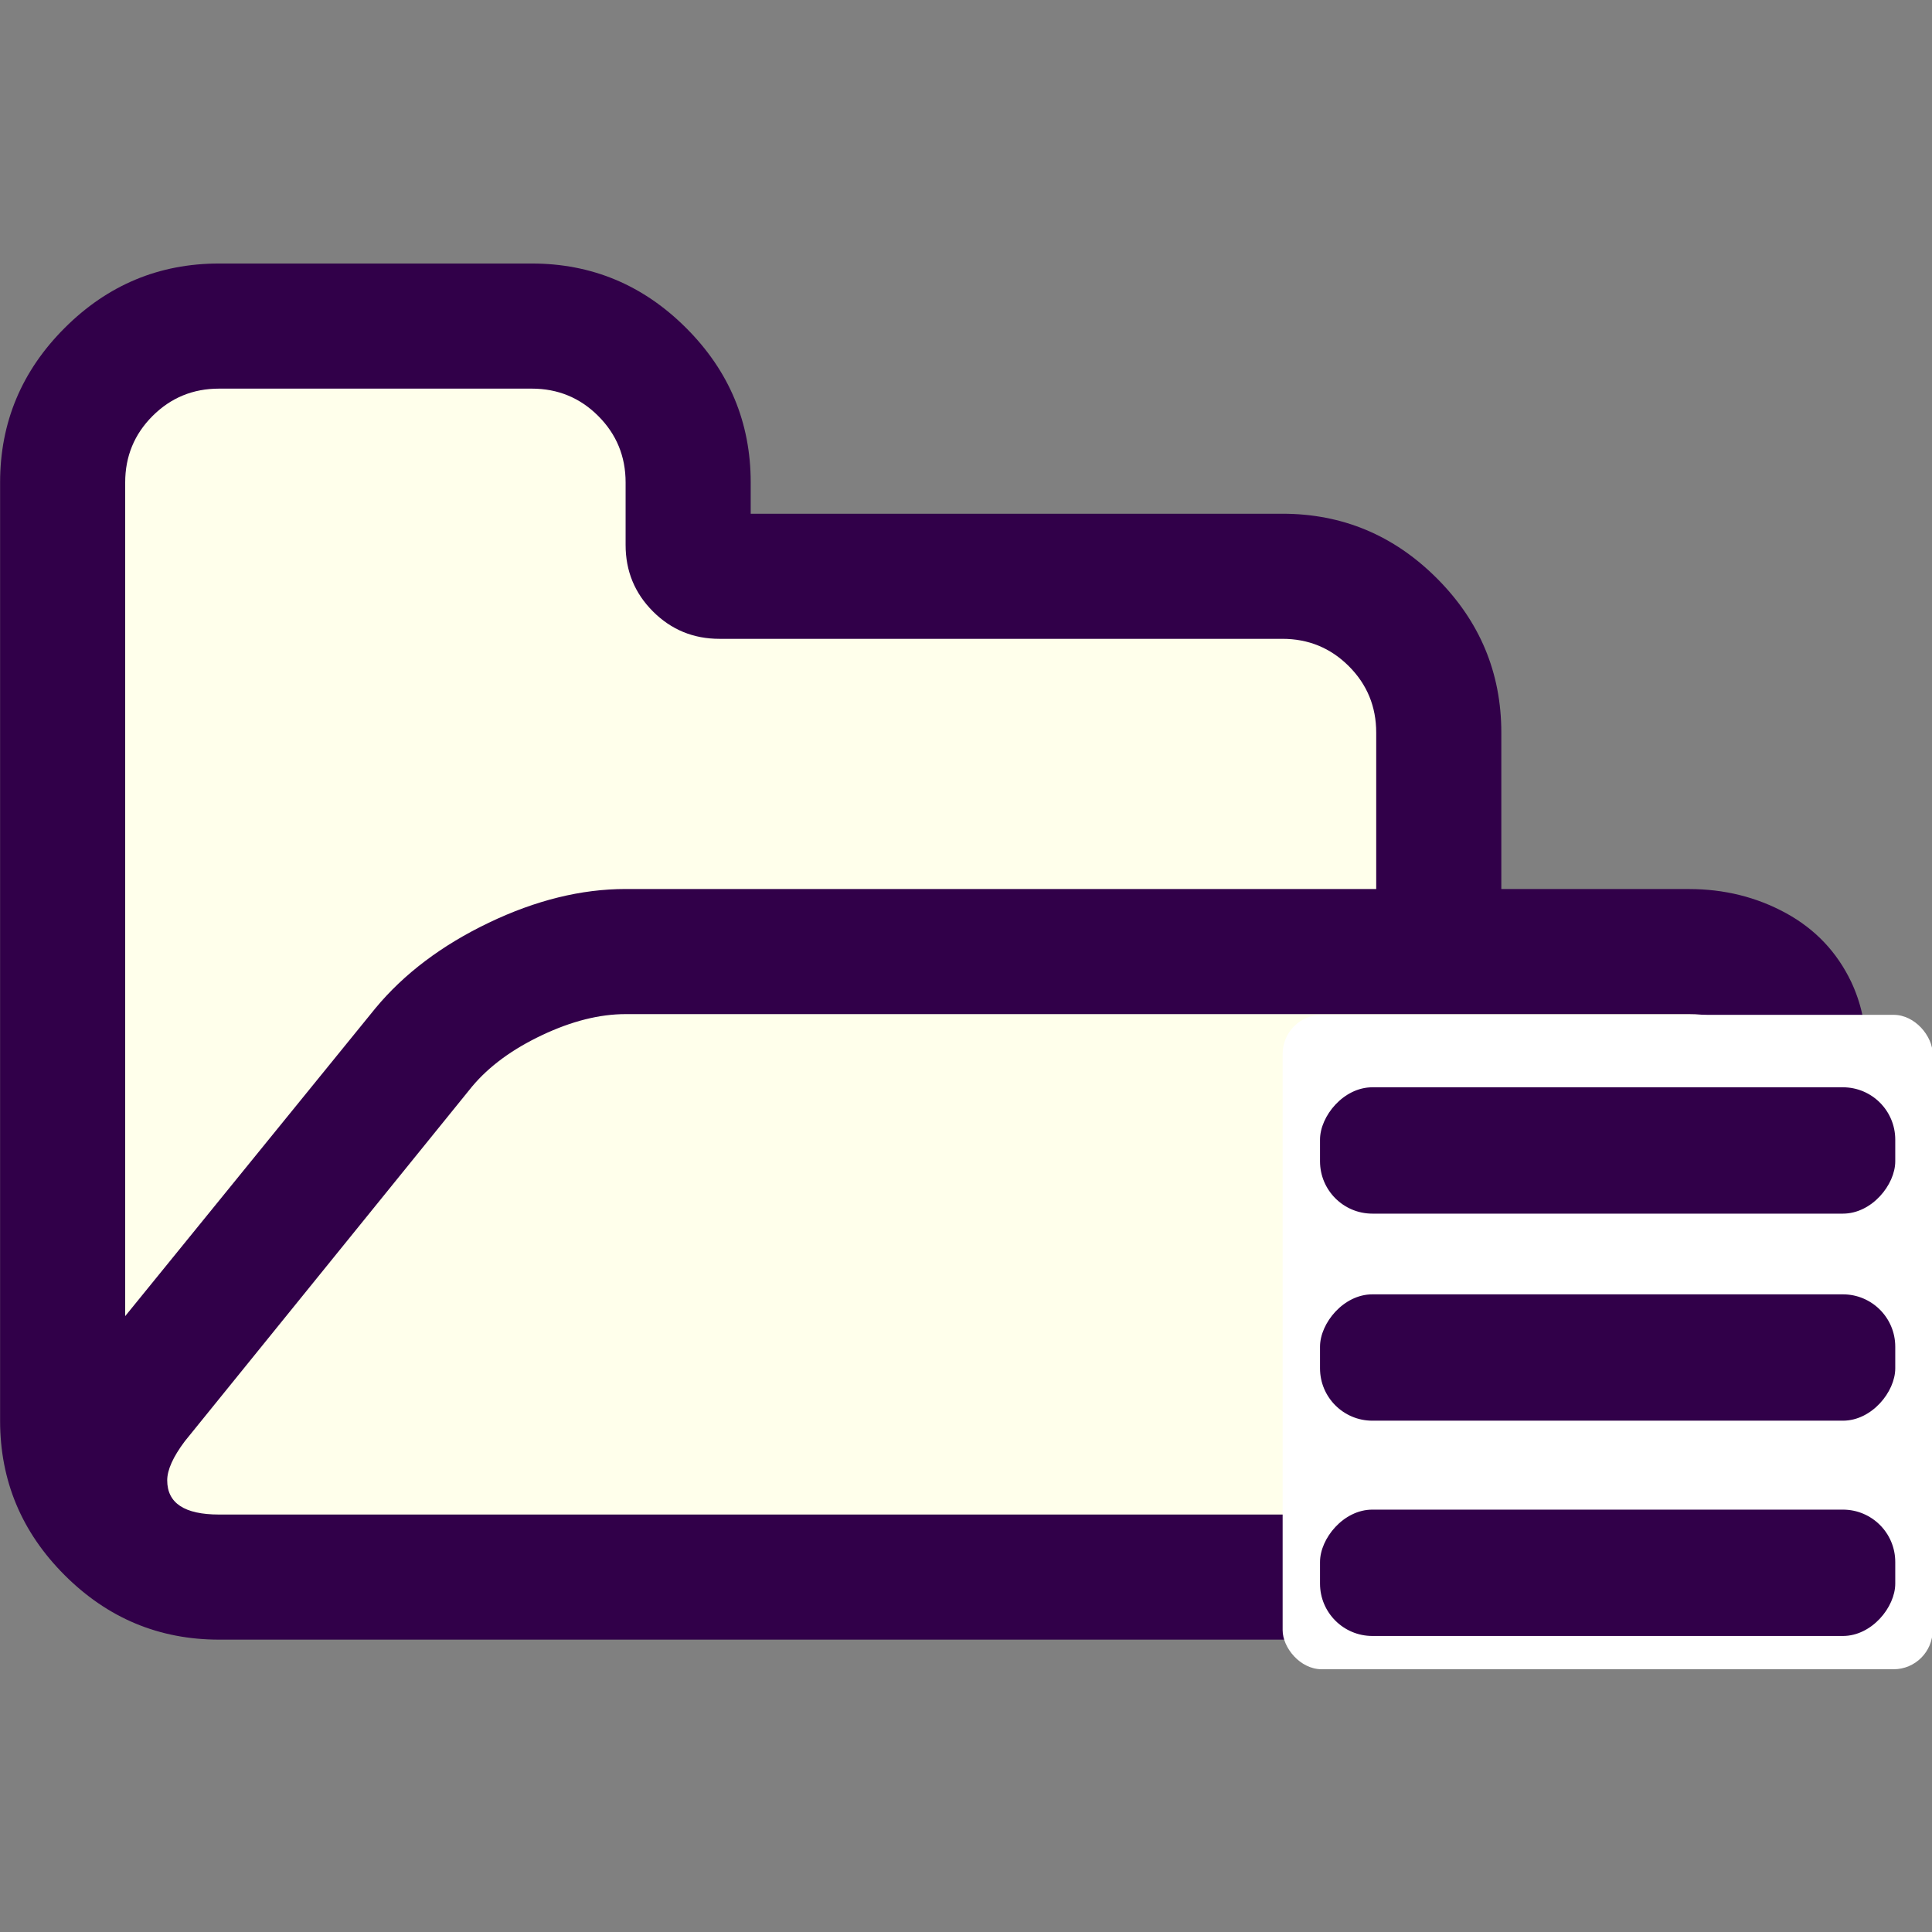 <?xml version="1.0" encoding="UTF-8" standalone="no"?>
<svg
   xmlns:dc="http://purl.org/dc/elements/1.1/"
   xmlns:cc="http://creativecommons.org/ns#"
   xmlns:rdf="http://www.w3.org/1999/02/22-rdf-syntax-ns#"
   xmlns:svg="http://www.w3.org/2000/svg"
   xmlns="http://www.w3.org/2000/svg"
   xmlns:sodipodi="http://sodipodi.sourceforge.net/DTD/sodipodi-0.dtd"
   xmlns:inkscape="http://www.inkscape.org/namespaces/inkscape"
   version="1.0"
   width="100"
   height="100"
   id="svg2"
   inkscape:version="1.0.1 (3bc2e813f5, 2020-09-07)"
   sodipodi:docname="recent.svg">
  <rect width="100%" height="100%" fill="#808080" stroke="none"/>
  <sodipodi:namedview
     pagecolor="#ffffff"
     bordercolor="#666666"
     borderopacity="1"
     objecttolerance="10"
     gridtolerance="10"
     guidetolerance="10"
     inkscape:pageopacity="0"
     inkscape:pageshadow="2"
     inkscape:window-width="3840"
     inkscape:window-height="1531"
     id="namedview3048"
     showgrid="false"
     inkscape:zoom="4.0000002"
     inkscape:cx="-57.355564"
     inkscape:cy="24.990042"
     inkscape:window-x="0"
     inkscape:window-y="32"
     inkscape:window-maximized="1"
     inkscape:current-layer="svg2"
     inkscape:document-rotation="0" />
  <defs
     id="defs4" />
  <g
     id="g20"
     transform="matrix(1.207,0,0,1.207,-12.066,-11.104)"
     style="stroke-width:0.829">
    <g
       id="g839"
       transform="matrix(0.889,0,0,0.889,5.556,5.556)"
       style="stroke-width:0.829">
      <path
         sodipodi:nodetypes="ssssccssscccsscsssscsscsscscccs"
         style="fill:#ffffeb;fill-opacity:1;stroke:#ffffeb;stroke-width:0.829;stroke-opacity:1"
         id="path4195-6"
         d="m 88.965,54.667 c 0,-1.1 -0.833,-1.65 -2.499,-1.65 H 35.173 c -1.257,0 -2.601,0.338 -4.031,1.014 -1.43,0.676 -2.554,1.501 -3.371,2.475 L 13.91,73.62 c -0.566,0.754 -0.849,1.383 -0.849,1.886 0,1.1 0.833,1.65 2.499,1.65 h 51.294 c 1.257,0 2.609,-0.346 4.054,-1.037 1.446,-0.691 2.562,-1.524 3.347,-2.499 l 13.861,-17.114 c 0.566,-0.691 0.849,-1.304 0.849,-1.839 z M 35.173,46.983 h 36.207 v -7.543 c 0,-1.257 -0.44,-2.326 -1.32,-3.206 -0.88,-0.88 -1.949,-1.32 -3.206,-1.32 h -27.156 c -1.257,0 -2.326,-0.44 -3.206,-1.32 -0.88,-0.88 -1.32,-1.949 -1.32,-3.206 v -3.017 c 0,-1.257 -0.44,-2.326 -1.32,-3.206 -0.88,-0.88 -1.949,-1.32 -3.206,-1.32 H 15.56 c -1.257,0 -2.326,0.44 -3.206,1.32 -0.88,0.88 -1.32,1.949 -1.32,3.206 V 67.585 L 23.104,52.734 c 1.383,-1.666 3.206,-3.041 5.469,-4.125 2.263,-1.084 4.463,-1.627 6.6,-1.627 z"
         inkscape:connector-curvature="0" />
      <path
         style="fill:#310049;fill-opacity:1;stroke-width:0.829"
         id="path4195"
         d="m 88.965,54.667 q 0,-1.65 -2.499,-1.65 H 35.173 q -1.886,0 -4.031,1.014 -2.145,1.014 -3.371,2.475 L 13.91,73.62 q -0.849,1.131 -0.849,1.886 0,1.65 2.499,1.65 h 51.294 q 1.886,0 4.054,-1.037 2.169,-1.037 3.347,-2.499 L 88.117,56.506 q 0.849,-1.037 0.849,-1.839 z M 35.173,46.983 H 71.38 v -7.543 q 0,-1.886 -1.32,-3.206 -1.32,-1.32 -3.206,-1.32 H 39.699 q -1.886,0 -3.206,-1.32 -1.32,-1.32 -1.32,-3.206 v -3.017 q 0,-1.886 -1.32,-3.206 -1.32,-1.32 -3.206,-1.32 H 15.56 q -1.886,0 -3.206,1.32 -1.32,1.32 -1.32,3.206 V 67.585 L 23.104,52.734 q 2.074,-2.499 5.469,-4.125 3.394,-1.627 6.6,-1.627 z M 95,54.667 q 0,2.923 -2.169,5.657 L 78.924,77.438 q -2.027,2.499 -5.469,4.125 -3.442,1.627 -6.6,1.627 H 15.56 q -4.337,0 -7.449,-3.112 Q 5,76.967 5,72.63 V 27.37 Q 5,23.033 8.112,19.921 11.223,16.81 15.56,16.81 h 15.086 q 4.337,0 7.449,3.112 3.112,3.112 3.112,7.449 v 1.509 h 25.647 q 4.337,0 7.449,3.112 3.112,3.112 3.112,7.449 v 7.543 h 9.052 q 2.546,0 4.667,1.155 2.122,1.155 3.159,3.324 Q 95,52.97 95,54.667 Z"
         inkscape:connector-curvature="0" />
    </g>
    <rect
       style="opacity:1;fill:#ffffff;fill-opacity:1;fill-rule:nonzero;stroke:none;stroke-width:0.67;stroke-miterlimit:4;stroke-dasharray:none;stroke-opacity:1"
       id="rect816"
       width="27.875"
       height="28.063"
       x="65"
       y="52.719"
       ry="1.675"
       rx="1.675" />
    <rect
       style="opacity:1;fill:#310049;fill-opacity:1;fill-rule:nonzero;stroke:none;stroke-width:0.905;stroke-miterlimit:4;stroke-dasharray:none;stroke-opacity:1"
       id="rect814"
       width="24.668"
       height="5.418"
       x="66.603"
       y="-61.244"
       ry="2.245"
       transform="scale(1,-1)"
       rx="2.245" />
    <rect
       style="opacity:1;fill:#310049;fill-opacity:1;fill-rule:nonzero;stroke:none;stroke-width:0.905;stroke-miterlimit:4;stroke-dasharray:none;stroke-opacity:1"
       id="rect814-3"
       width="24.668"
       height="5.418"
       x="66.603"
       y="-70.123"
       ry="2.245"
       transform="scale(1,-1)"
       rx="2.245" />
    <rect
       style="opacity:1;fill:#310049;fill-opacity:1;fill-rule:nonzero;stroke:none;stroke-width:0.905;stroke-miterlimit:4;stroke-dasharray:none;stroke-opacity:1"
       id="rect814-6"
       width="24.668"
       height="5.418"
       x="66.603"
       y="-79.355"
       ry="2.245"
       transform="scale(1,-1)"
       rx="2.245" />
  </g>
</svg>
